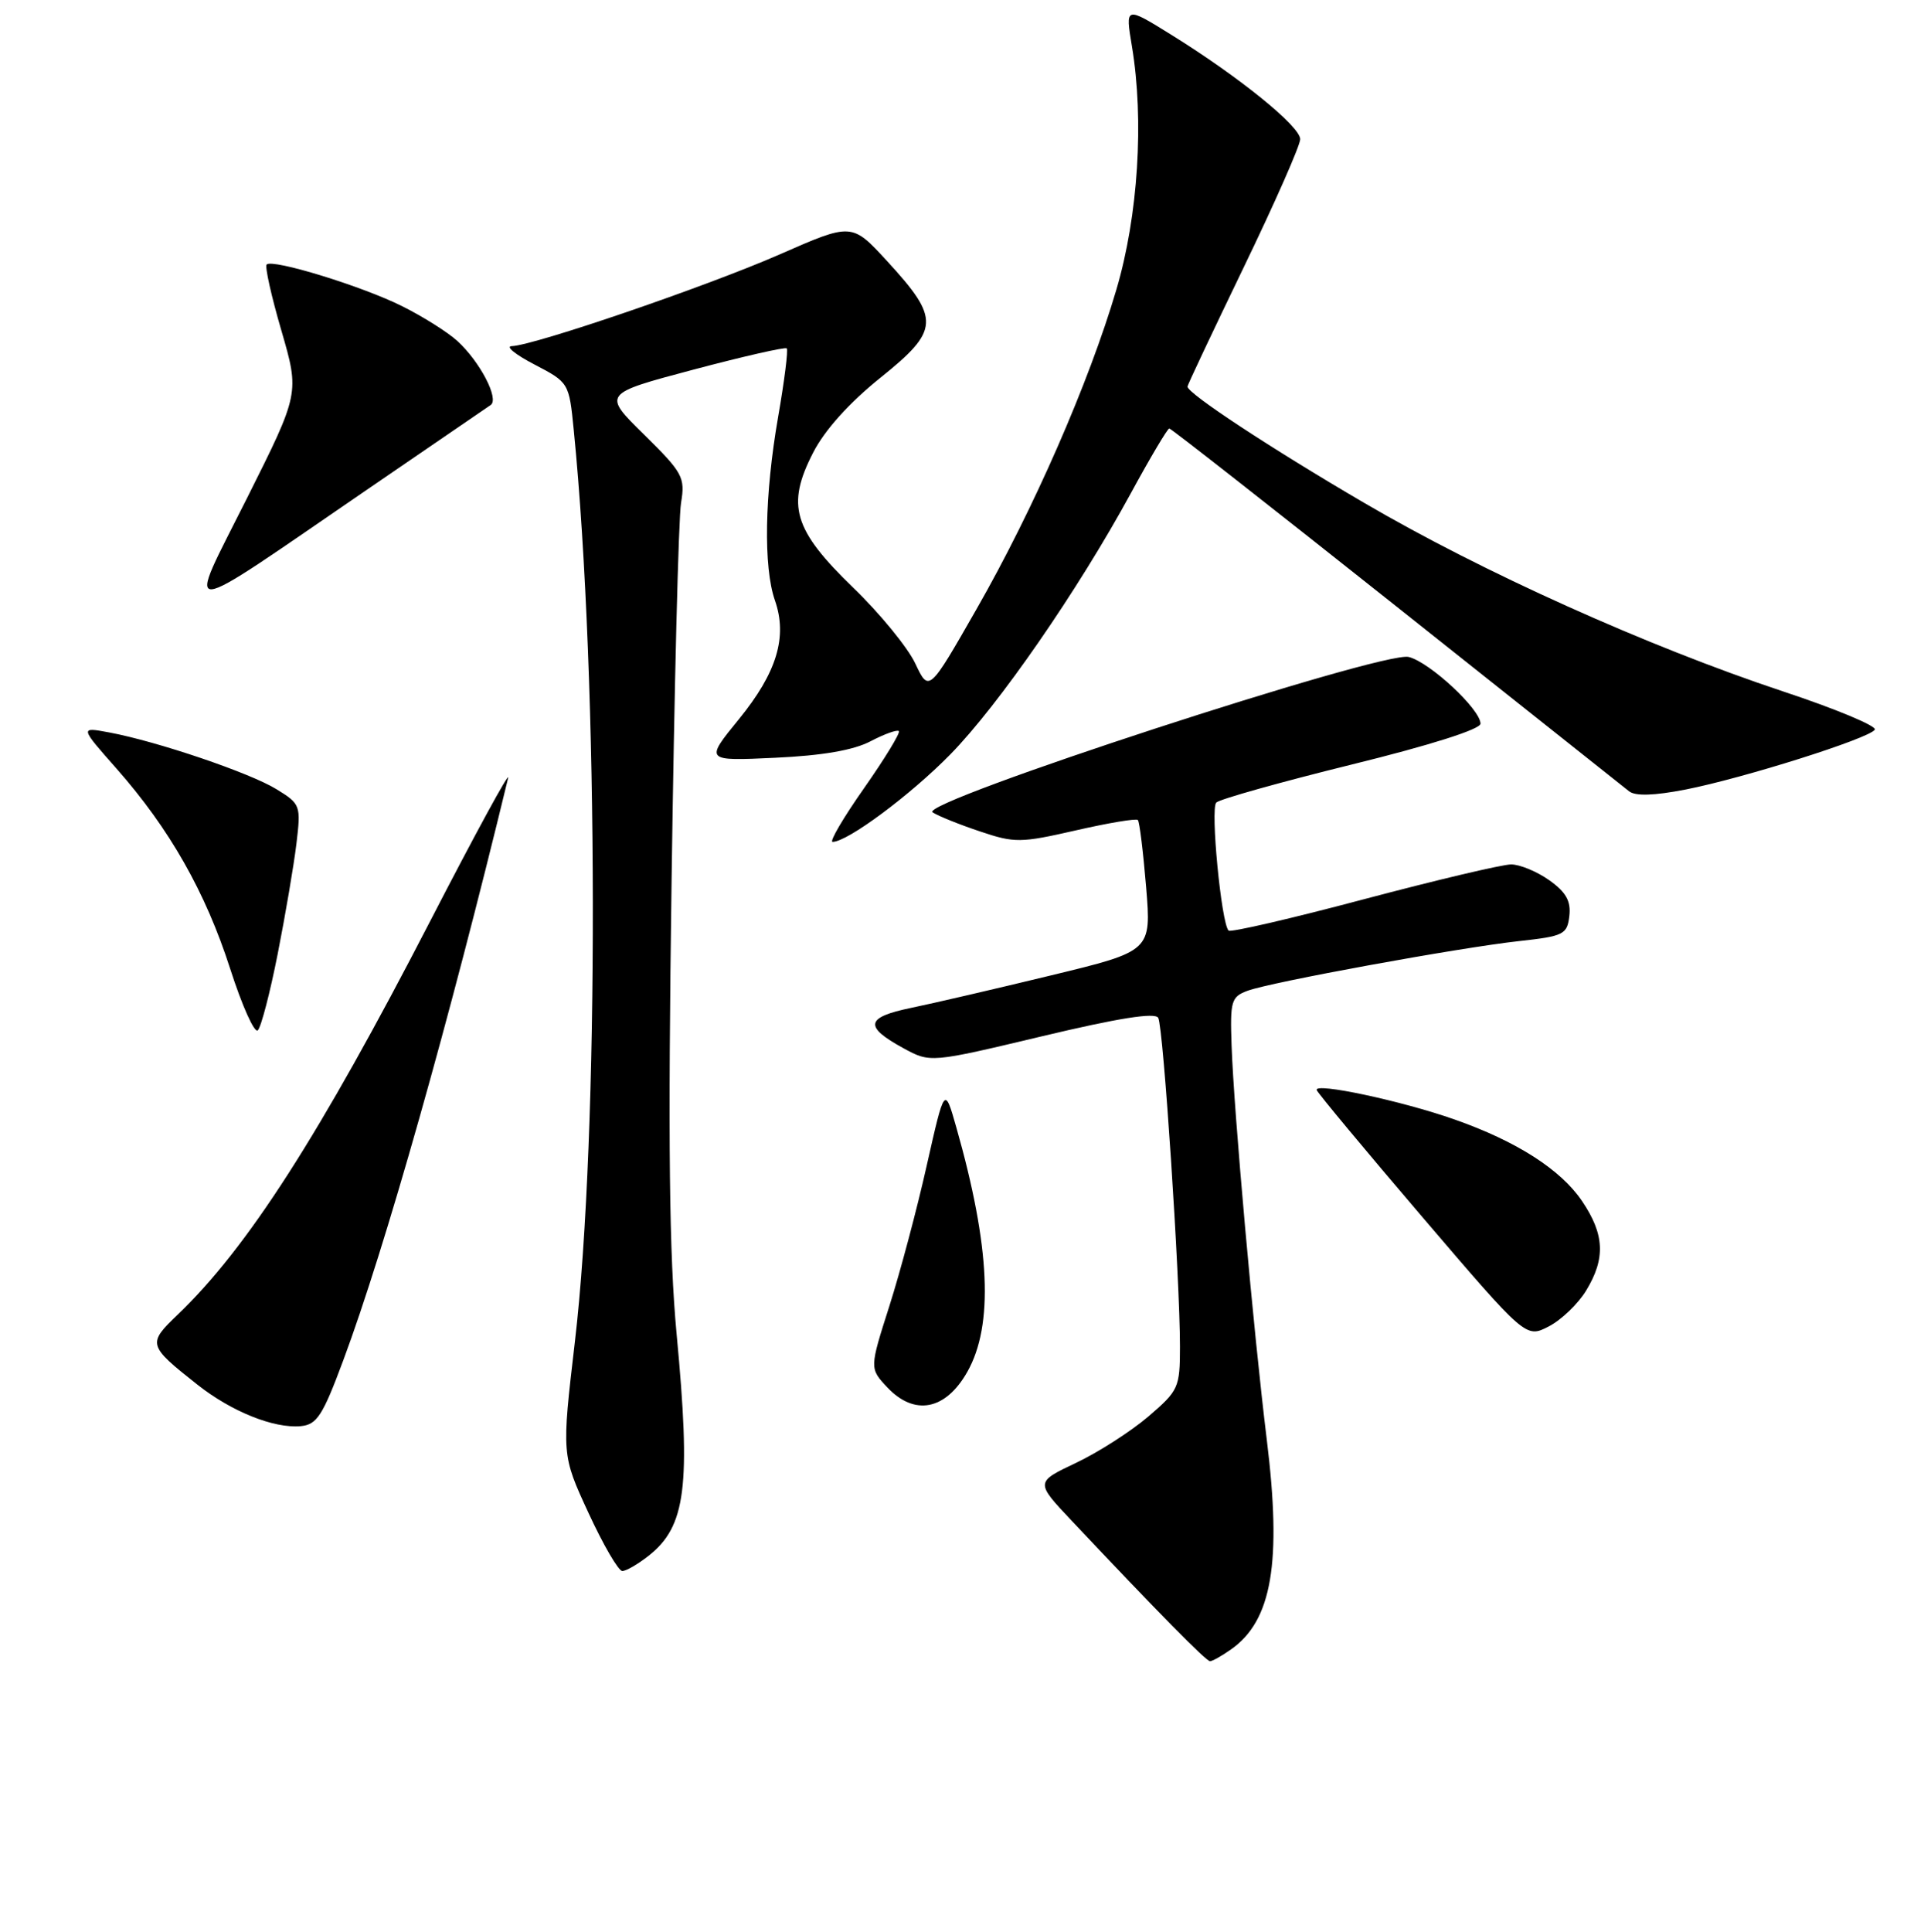 <?xml version="1.0" encoding="UTF-8" standalone="no"?>
<!DOCTYPE svg PUBLIC "-//W3C//DTD SVG 1.1//EN" "http://www.w3.org/Graphics/SVG/1.1/DTD/svg11.dtd" >
<svg xmlns="http://www.w3.org/2000/svg" xmlns:xlink="http://www.w3.org/1999/xlink" version="1.1" viewBox="0 0 256 257">
 <g >
 <path fill="currentColor"
d=" M 163.78 219.44 C 169.25 215.61 170.57 207.88 168.55 191.50 C 166.78 177.08 164.18 147.98 163.87 139.09 C 163.66 133.18 163.82 132.61 165.99 131.81 C 169.11 130.65 194.06 126.09 202.11 125.20 C 208.06 124.55 208.52 124.32 208.81 121.86 C 209.04 119.88 208.37 118.69 206.15 117.11 C 204.52 115.95 202.23 115.00 201.06 115.00 C 199.89 115.00 191.06 117.09 181.44 119.64 C 171.82 122.20 163.73 124.07 163.47 123.80 C 162.50 122.83 161.03 107.57 161.83 106.77 C 162.28 106.32 170.38 104.05 179.81 101.72 C 190.27 99.15 196.98 97.02 196.99 96.28 C 197.01 94.39 190.25 88.10 187.44 87.40 C 184.02 86.54 122.03 106.77 124.09 108.07 C 124.86 108.57 127.70 109.71 130.40 110.61 C 134.99 112.16 135.79 112.15 143.15 110.47 C 147.47 109.48 151.18 108.86 151.40 109.09 C 151.62 109.31 152.11 113.33 152.50 118.01 C 153.20 126.53 153.20 126.53 139.85 129.76 C 132.51 131.54 124.11 133.49 121.20 134.09 C 115.16 135.34 114.93 136.57 120.21 139.45 C 123.79 141.40 123.79 141.40 138.65 137.86 C 148.80 135.44 153.69 134.66 154.11 135.41 C 154.79 136.61 157.01 170.17 157.00 179.17 C 157.00 184.60 156.82 185.00 152.79 188.45 C 150.47 190.43 146.14 193.21 143.16 194.62 C 137.75 197.18 137.75 197.18 142.62 202.34 C 154.22 214.64 160.48 221.00 161.00 221.00 C 161.31 221.00 162.56 220.30 163.78 219.44 Z  M 86.29 206.98 C 91.27 203.07 91.94 197.78 90.03 177.50 C 89.04 166.94 88.87 152.08 89.36 117.00 C 89.72 91.42 90.28 68.87 90.62 66.88 C 91.18 63.50 90.85 62.89 85.70 57.82 C 80.17 52.39 80.17 52.39 92.24 49.18 C 98.88 47.42 104.48 46.14 104.68 46.35 C 104.89 46.56 104.37 50.67 103.53 55.49 C 101.73 65.82 101.56 75.44 103.11 79.88 C 104.80 84.73 103.37 89.47 98.34 95.65 C 93.77 101.25 93.77 101.25 103.14 100.81 C 109.44 100.52 113.59 99.80 115.84 98.61 C 117.68 97.65 119.37 97.04 119.60 97.26 C 119.82 97.49 117.74 100.90 114.98 104.84 C 112.21 108.78 110.32 112.00 110.78 112.00 C 112.76 112.00 121.12 105.79 126.43 100.38 C 132.89 93.78 143.38 78.62 150.46 65.63 C 153.04 60.89 155.35 57.00 155.58 57.00 C 155.81 57.00 169.38 67.64 185.75 80.64 C 202.11 93.64 216.07 104.72 216.76 105.27 C 217.59 105.93 220.10 105.85 224.26 105.04 C 232.00 103.52 248.74 98.23 249.46 97.07 C 249.75 96.60 244.25 94.30 237.24 91.98 C 219.20 85.98 197.29 76.13 181.53 66.91 C 169.06 59.62 158.00 52.34 158.00 51.43 C 158.00 51.22 161.38 44.07 165.50 35.53 C 169.62 27.00 173.00 19.34 173.00 18.52 C 173.00 16.81 164.94 10.28 155.90 4.66 C 149.72 0.82 149.72 0.82 150.61 6.16 C 152.25 15.99 151.44 28.71 148.55 38.50 C 144.89 50.93 137.49 67.83 129.94 81.02 C 123.60 92.11 123.60 92.11 121.78 88.26 C 120.78 86.14 117.07 81.60 113.52 78.18 C 105.56 70.47 104.59 67.22 108.19 60.22 C 109.73 57.21 112.99 53.59 117.16 50.24 C 125.04 43.91 125.12 42.45 118.04 34.74 C 113.34 29.63 113.34 29.63 103.73 33.85 C 94.06 38.09 71.06 45.96 68.09 46.05 C 67.22 46.07 68.57 47.17 71.11 48.49 C 75.69 50.88 75.72 50.92 76.34 57.20 C 79.66 90.50 79.74 150.93 76.49 178.52 C 74.73 193.54 74.73 193.54 78.30 201.27 C 80.26 205.52 82.29 209.00 82.80 209.00 C 83.31 209.00 84.88 208.09 86.29 206.98 Z  M 45.69 180.93 C 51.21 166.12 59.76 135.92 67.61 103.50 C 67.88 102.40 63.22 110.95 57.26 122.50 C 42.51 151.07 32.91 166.03 23.62 174.92 C 19.61 178.76 19.67 178.99 26.23 184.18 C 30.77 187.78 36.42 190.05 40.00 189.73 C 42.17 189.53 42.93 188.36 45.69 180.93 Z  M 128.71 182.50 C 132.23 176.27 131.76 165.85 127.25 150.00 C 125.69 144.50 125.69 144.50 123.32 155.00 C 122.03 160.78 119.78 169.22 118.33 173.77 C 115.69 182.04 115.69 182.04 118.06 184.57 C 121.68 188.41 125.82 187.61 128.71 182.50 Z  M 211.04 171.70 C 213.65 167.42 213.50 164.21 210.49 159.77 C 207.64 155.57 201.77 151.82 193.54 148.93 C 186.47 146.44 174.81 143.96 175.20 145.02 C 175.37 145.46 181.70 153.07 189.27 161.93 C 203.03 178.03 203.03 178.03 206.06 176.47 C 207.73 175.61 209.97 173.46 211.04 171.70 Z  M 36.95 126.90 C 37.97 121.73 39.09 115.14 39.44 112.26 C 40.05 107.14 39.99 106.96 36.78 104.99 C 33.26 102.82 20.95 98.64 14.53 97.44 C 10.61 96.71 10.61 96.71 15.52 102.27 C 22.57 110.27 27.34 118.67 30.63 128.89 C 32.21 133.81 33.86 137.49 34.30 137.07 C 34.74 136.65 35.93 132.07 36.95 126.90 Z  M 48.94 65.07 C 57.43 59.26 64.79 54.22 65.29 53.88 C 66.45 53.08 63.87 48.12 60.85 45.36 C 59.56 44.18 56.25 42.10 53.50 40.73 C 48.18 38.07 36.26 34.41 35.48 35.19 C 35.22 35.44 36.10 39.40 37.44 43.98 C 39.86 52.31 39.86 52.31 32.86 66.28 C 24.70 82.58 23.20 82.69 48.94 65.07 Z "/>
</g>
</svg>
